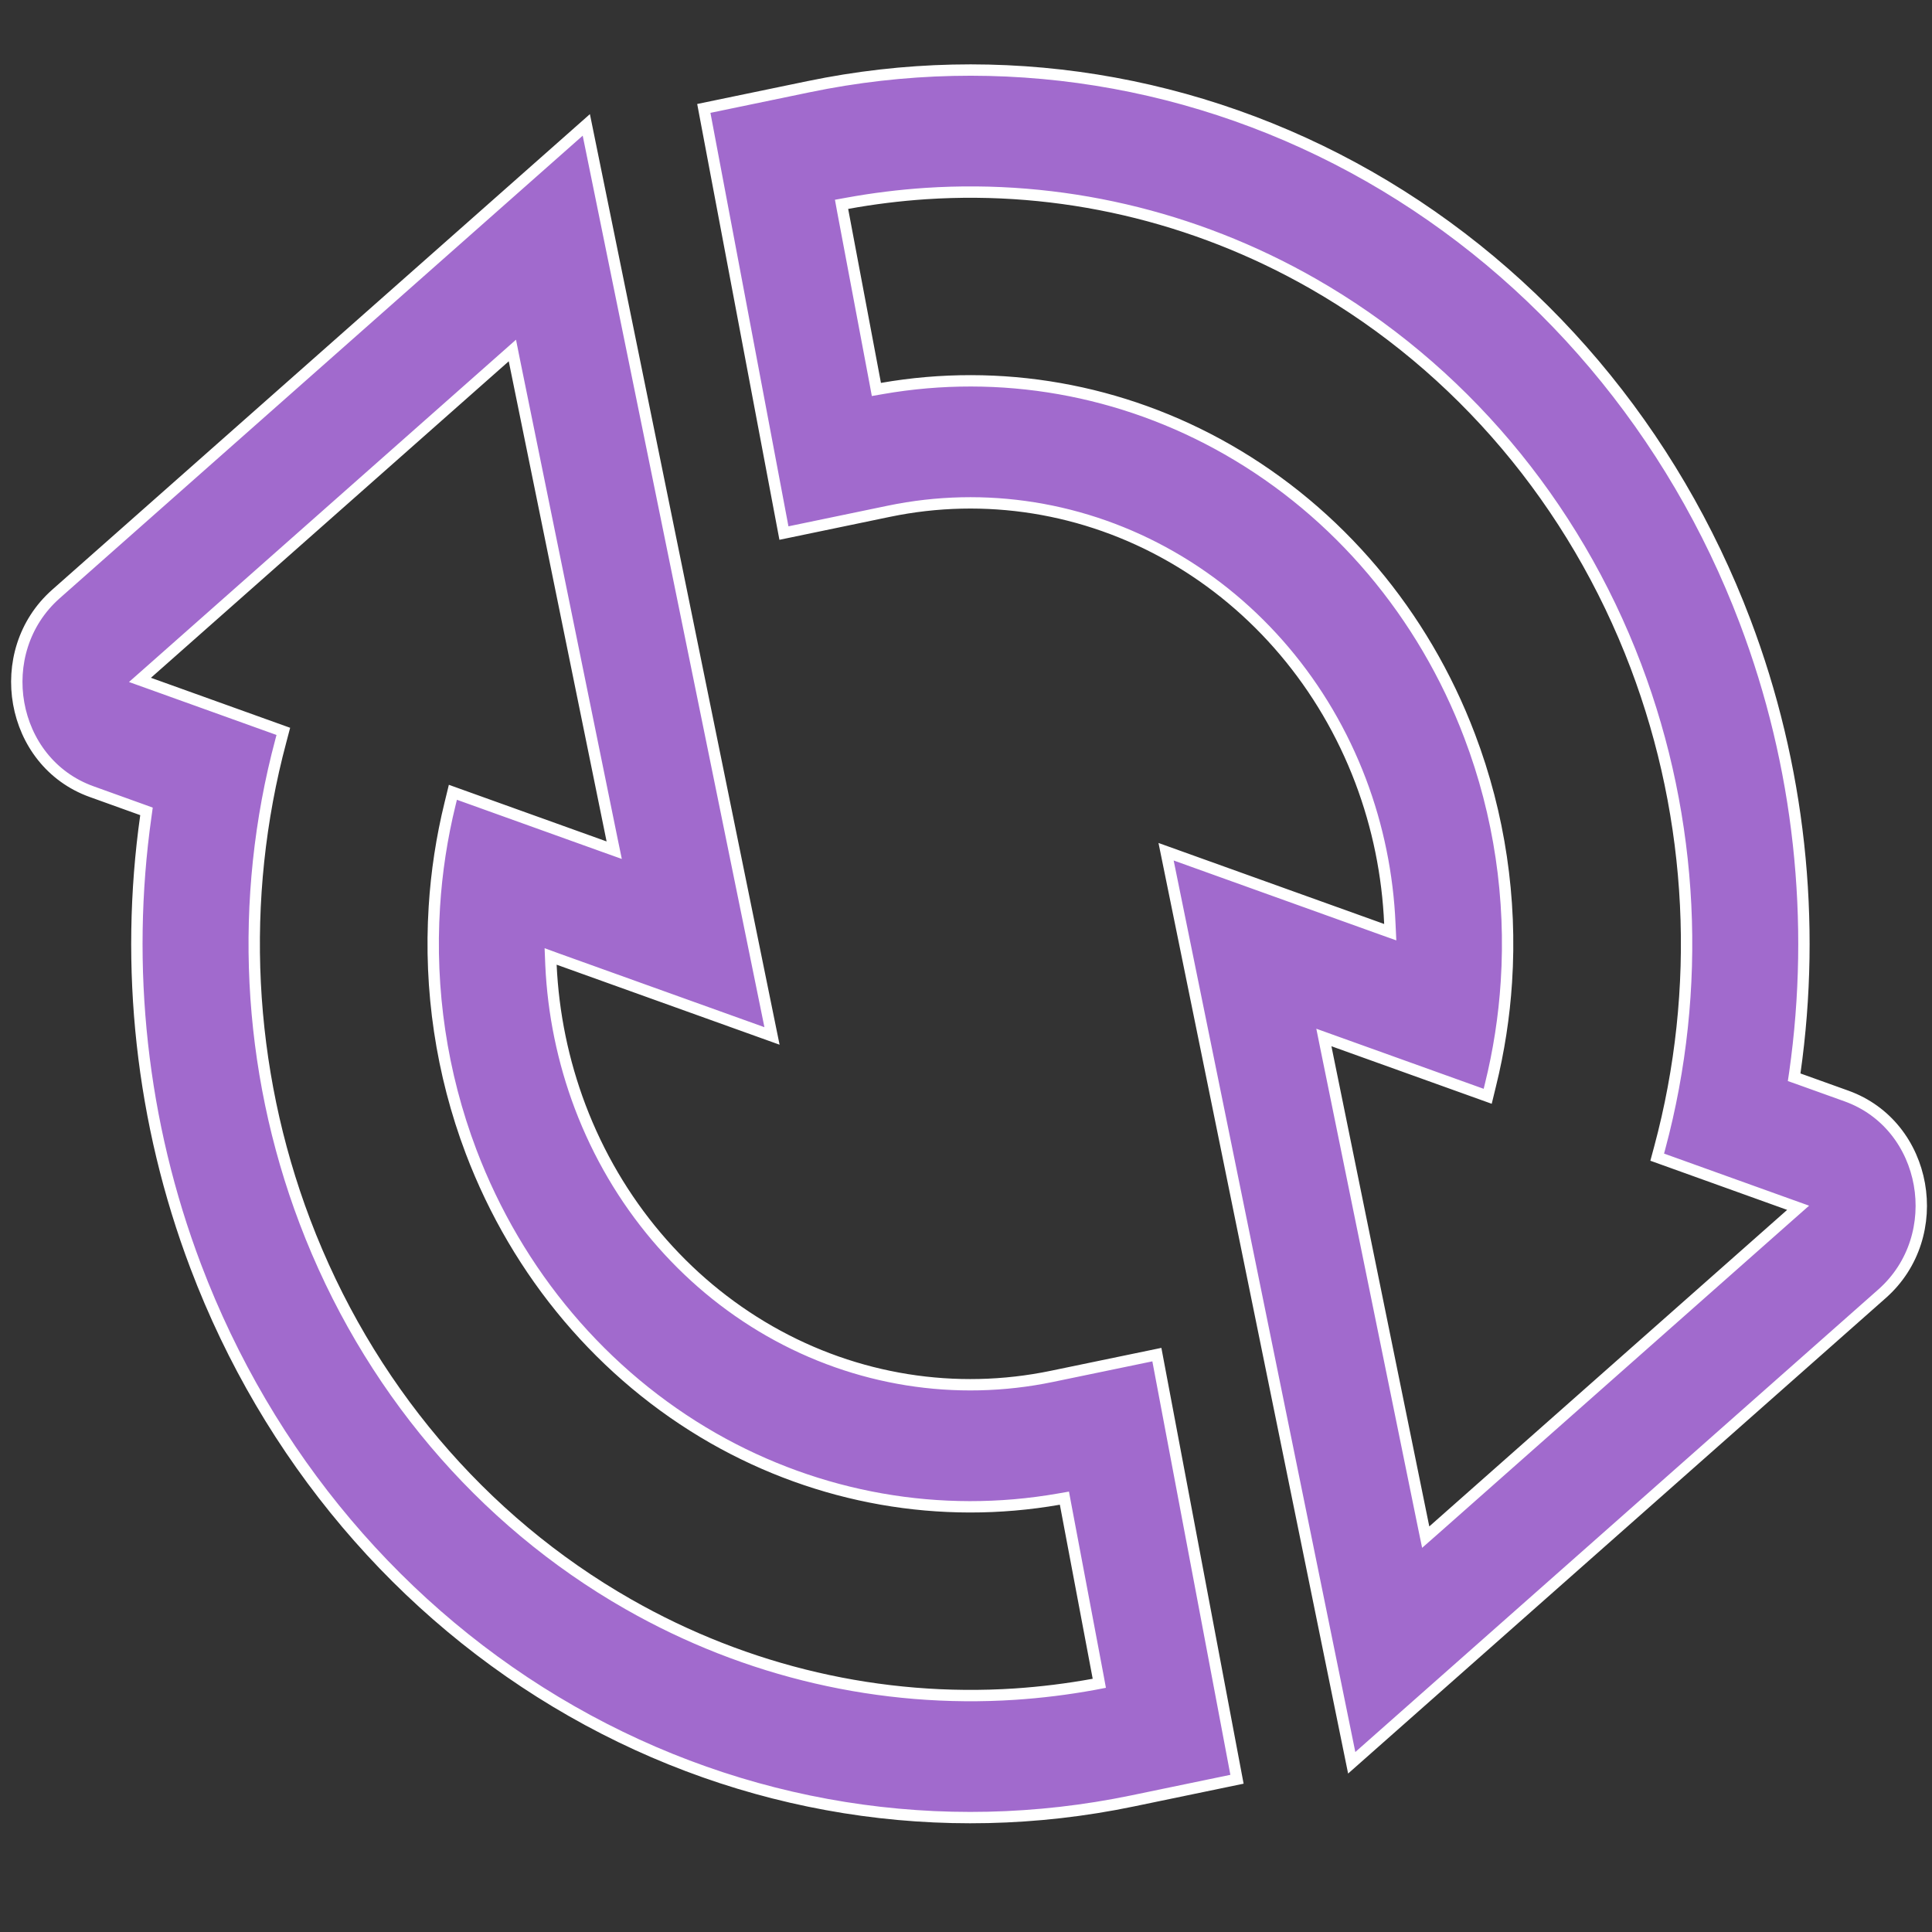 <svg width="34" height="34" viewBox="0 0 34 34" fill="none" xmlns="http://www.w3.org/2000/svg">
<rect x="0" y="0" width="34" height="34" fill="#333333" stroke="none"/>
<path d="M24.326 16.355L24.466 16.405L24.459 16.256C24.422 15.4 24.25 14.55 23.944 13.741C23.305 12.055 22.123 10.659 20.608 9.793C19.092 8.927 17.336 8.646 15.645 8.997L13.796 9.381L12.386 1.908L14.228 1.526C17.592 0.827 21.084 1.387 24.095 3.106C27.106 4.826 29.445 7.596 30.71 10.934C31.671 13.468 31.965 16.21 31.586 18.877L31.574 18.958L31.651 18.985L32.495 19.288C33.931 19.804 34.271 21.75 33.122 22.767L23.788 31.022L20.521 14.989L24.326 16.355ZM26.229 19.096L26.181 19.293L23.465 18.318L23.298 18.258L23.333 18.432L25.055 26.882L25.09 27.051L25.22 26.937L31.517 21.367L31.644 21.255L31.485 21.198L29.164 20.364L29.208 20.201C29.959 17.408 29.814 14.427 28.789 11.721C27.7 8.847 25.687 6.466 23.101 4.989C21.009 3.795 18.648 3.252 16.295 3.406C15.832 3.437 15.369 3.494 14.909 3.578L14.81 3.596L14.828 3.695L15.405 6.757L15.423 6.854L15.521 6.837C17.603 6.473 19.744 6.849 21.601 7.91C23.542 9.018 25.05 10.803 25.864 12.954C26.389 14.337 26.605 15.816 26.51 17.28C26.471 17.89 26.377 18.498 26.229 19.096ZM18.51 24.222L20.359 23.839L21.769 31.312L19.927 31.694C16.562 32.392 13.071 31.833 10.06 30.113C7.049 28.394 4.709 25.624 3.445 22.286C2.486 19.757 2.191 17.021 2.567 14.359L2.578 14.279L2.501 14.251L1.611 13.931C0.176 13.416 -0.164 11.469 0.985 10.453L10.318 2.198L13.586 18.231L9.83 16.883L9.69 16.832L9.696 16.981C9.735 17.832 9.907 18.676 10.211 19.479C10.85 21.165 12.031 22.561 13.547 23.427C15.063 24.293 16.819 24.573 18.51 24.222ZM7.97 13.943L10.641 14.902L10.809 14.962L10.773 14.788L9.051 6.338L9.017 6.168L8.887 6.283L2.59 11.853L2.463 11.965L2.622 12.022L4.986 12.871L4.943 13.034C4.197 15.823 4.342 18.797 5.366 21.498C6.455 24.372 8.468 26.754 11.054 28.23C13.146 29.425 15.507 29.967 17.86 29.814C18.324 29.783 18.787 29.726 19.247 29.642L19.346 29.623L19.328 29.525L18.75 26.462L18.732 26.365L18.634 26.382C16.552 26.747 14.411 26.37 12.553 25.31C10.613 24.201 9.105 22.416 8.29 20.266C7.768 18.888 7.552 17.416 7.644 15.957C7.682 15.346 7.775 14.738 7.922 14.14L7.97 13.943Z" fill="#A16ACD" stroke="white" stroke-width="0.2"/>
</svg>
